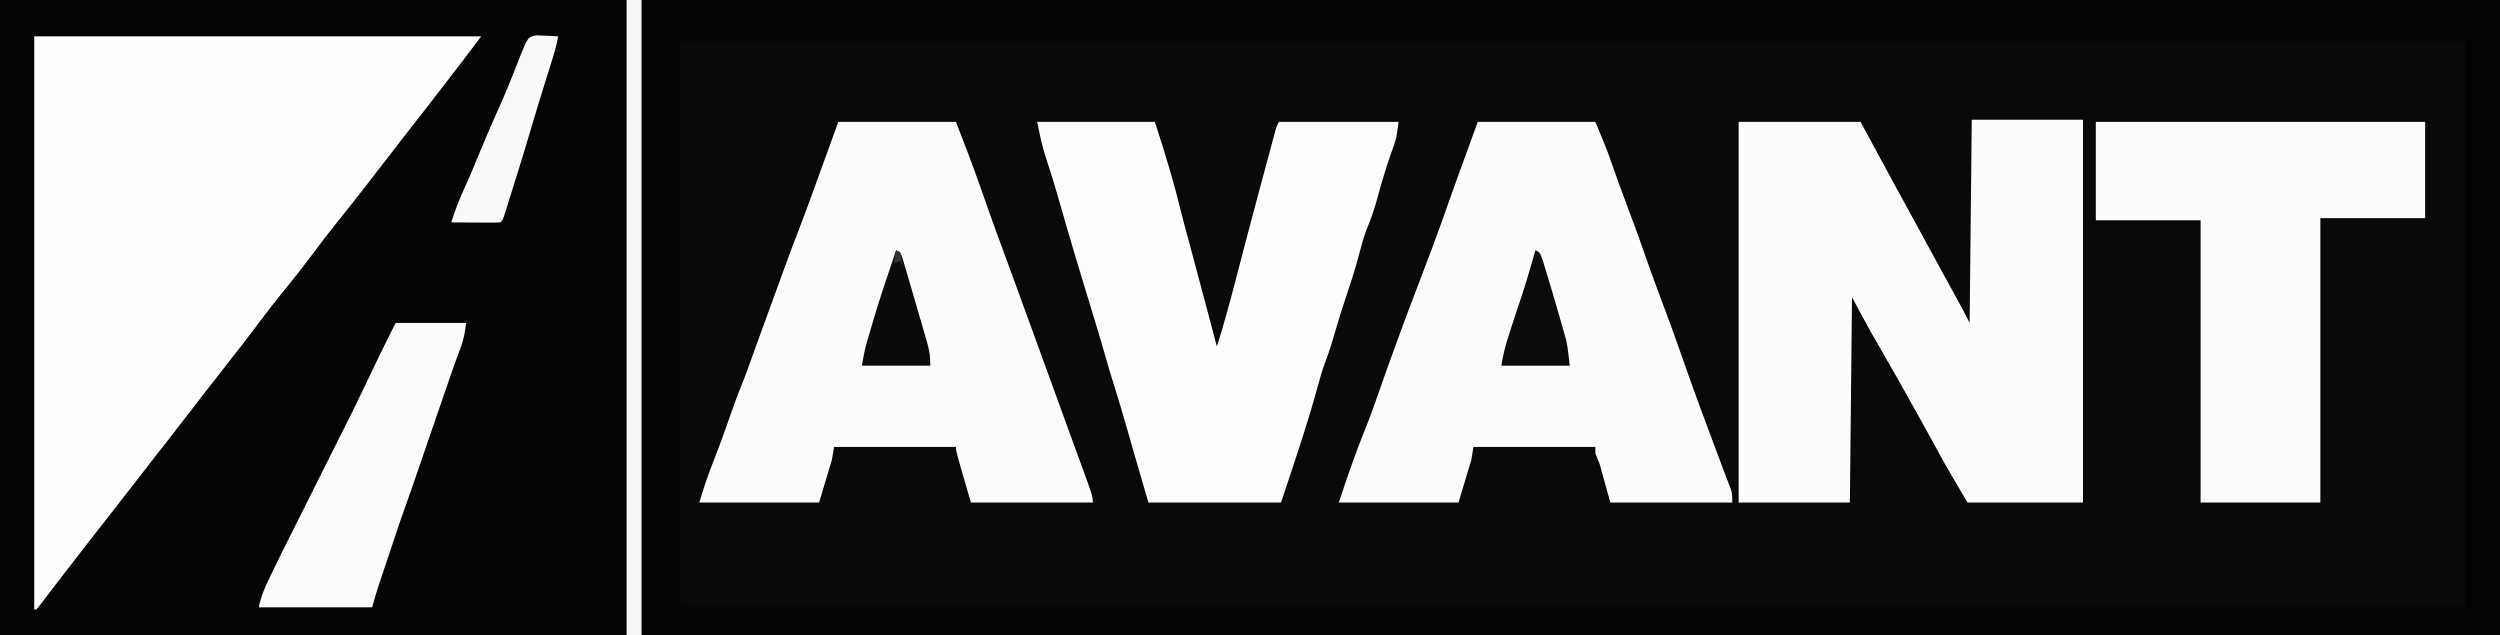 <?xml version="1.0" encoding="UTF-8"?>
<svg version="1.1" xmlns="http://www.w3.org/2000/svg" width="1169" height="297">
<rect width="100%" height="100%" fill="#808080" stroke="none"/>
<path d="M0 0 C385.77 0 771.54 0 1169 0 C1169 98.01 1169 196.02 1169 297 C783.23 297 397.46 297 0 297 C0 198.99 0 100.98 0 0 Z " fill="#09090B" transform="translate(0,0)"/>
<path d="M0 0 C385.77 0 771.54 0 1169 0 C1169 98.01 1169 196.02 1169 297 C783.23 297 397.46 297 0 297 C0 198.99 0 100.98 0 0 Z M318 19 C318 106.12 318 193.24 318 283 C593.55 283 869.1 283 1153 283 C1153 195.88 1153 108.76 1153 19 C877.45 19 601.9 19 318 19 Z " fill="#040406" transform="translate(0,0)"/>
<path d="M0 0 C286.77 0 573.54 0 869 0 C869 98.01 869 196.02 869 297 C582.23 297 295.46 297 0 297 C0 198.99 0 100.98 0 0 Z M18 19 C18 106.12 18 193.24 18 283 C293.55 283 569.1 283 853 283 C853 195.88 853 108.76 853 19 C577.45 19 301.9 19 18 19 Z " fill="#040406" transform="translate(300,0)"/>
<path d="M0 0 C68.97 0 137.94 0 209 0 C205.438 4.75 201.874 9.487 198.25 14.188 C197.379 15.318 196.508 16.448 195.637 17.578 C195.199 18.146 194.761 18.714 194.31 19.299 C193.044 20.942 191.781 22.588 190.52 24.234 C185.754 30.449 180.946 36.627 176.099 42.778 C172.694 47.105 169.328 51.461 165.976 55.829 C158.036 66.168 150.058 76.477 141.875 86.625 C137.825 91.649 133.907 96.754 130.062 101.938 C126.006 107.406 121.824 112.74 117.5 118 C112.625 123.932 107.953 129.982 103.375 136.145 C99.314 141.605 95.137 146.962 90.918 152.301 C87.57 156.538 84.252 160.799 80.938 165.062 C80.34 165.83 79.743 166.598 79.128 167.389 C75.676 171.832 72.237 176.285 68.812 180.75 C64.947 185.786 61.034 190.784 57.105 195.771 C54.043 199.66 51.011 203.571 48 207.5 C44.612 211.919 41.195 216.313 37.75 220.688 C29.29 231.429 20.893 242.221 12.562 253.062 C11.781 254.078 11 255.094 10.195 256.141 C8.75 258.024 7.307 259.909 5.867 261.797 C5.23 262.627 4.594 263.457 3.938 264.312 C3.116 265.39 3.116 265.39 2.277 266.488 C1.856 266.987 1.434 267.486 1 268 C0.67 268 0.34 268 0 268 C0 179.56 0 91.12 0 0 Z " fill="#FEFEFE" transform="translate(16,17)"/>
<path d="M0 0 C17.16 0 34.32 0 52 0 C52 59.07 52 118.14 52 179 C34.18 179 16.36 179 -2 179 C-12.99 160.318 -12.99 160.318 -18 151 C-20.28 146.848 -22.577 142.705 -24.875 138.562 C-25.192 137.992 -25.508 137.421 -25.835 136.832 C-31.618 126.412 -37.508 116.055 -43.457 105.729 C-44.079 104.645 -44.702 103.562 -45.344 102.445 C-45.882 101.512 -46.42 100.579 -46.975 99.618 C-50.054 94.118 -53.012 88.55 -56 83 C-56.33 114.68 -56.66 146.36 -57 179 C-74.16 179 -91.32 179 -109 179 C-109 120.26 -109 61.52 -109 1 C-90.19 1 -71.38 1 -52 1 C-47.71 8.92 -43.42 16.84 -39 25 C-35.497 31.429 -31.993 37.857 -28.484 44.282 C-25.494 49.757 -22.508 55.234 -19.522 60.711 C-16.899 65.519 -14.275 70.327 -11.648 75.133 C-11.101 76.136 -10.553 77.139 -9.988 78.172 C-8.937 80.097 -7.885 82.021 -6.832 83.945 C-6.359 84.812 -5.886 85.678 -5.398 86.57 C-4.983 87.331 -4.567 88.092 -4.138 88.875 C-3.055 90.897 -2.026 92.948 -1 95 C-0.67 63.65 -0.34 32.3 0 0 Z " fill="#FCFCFC" transform="translate(922,56)"/>
<path d="M0 0 C18.15 0 36.3 0 55 0 C60.563 13.352 60.563 13.352 62.75 19.75 C65.195 26.817 67.792 33.819 70.438 40.812 C73.522 48.978 76.488 57.171 79.336 65.421 C81.616 71.989 84.041 78.497 86.5 85 C89.582 93.154 92.555 101.335 95.411 109.571 C100.652 124.674 106.215 139.66 111.855 154.618 C112.557 156.482 113.257 158.347 113.955 160.212 C114.681 162.148 115.414 164.08 116.154 166.01 C116.521 166.983 116.888 167.955 117.266 168.957 C117.599 169.829 117.931 170.702 118.274 171.601 C119 174 119 174 119 178 C100.19 178 81.38 178 62 178 C60.35 172.06 58.7 166.12 57 160 C56.01 157.525 56.01 157.525 55 155 C55 154.01 55 153.02 55 152 C36.19 152 17.38 152 -2 152 C-2.495 154.97 -2.495 154.97 -3 158 C-4.98 164.6 -6.96 171.2 -9 178 C-27.48 178 -45.96 178 -65 178 C-61.051 166.154 -57.028 154.404 -52.31 142.844 C-50.324 137.925 -48.543 132.951 -46.812 127.938 C-43.765 119.109 -40.591 110.33 -37.375 101.562 C-37.145 100.935 -36.915 100.307 -36.678 99.66 C-33.917 92.119 -31.096 84.605 -28.201 77.115 C-23.377 64.603 -18.663 52.046 -14.243 39.385 C-10.925 29.889 -7.448 20.45 -4 11 C-2.68 7.37 -1.36 3.74 0 0 Z " fill="#FCFCFC" transform="translate(691,57)"/>
<path d="M0 0 C18.15 0 36.3 0 55 0 C58.918 10.075 62.801 20.064 66.34 30.262 C71.211 44.219 76.282 58.109 81.408 71.975 C84.635 80.704 87.808 89.453 90.984 98.202 C92.654 102.802 94.327 107.401 96 112 C96.667 113.833 97.333 115.667 98 117.5 C98.33 118.407 98.66 119.315 99 120.25 C100 123 101 125.75 102 128.5 C102.33 129.409 102.661 130.317 103.001 131.253 C103.664 133.076 104.327 134.899 104.989 136.721 C106.714 141.468 108.443 146.213 110.176 150.957 C110.533 151.937 110.891 152.918 111.26 153.928 C111.938 155.787 112.618 157.647 113.299 159.506 C119 175.14 119 175.14 119 178 C100.19 178 81.38 178 62 178 C55 154 55 154 55 152 C36.19 152 17.38 152 -2 152 C-2.495 154.97 -2.495 154.97 -3 158 C-4.98 164.6 -6.96 171.2 -9 178 C-27.48 178 -45.96 178 -65 178 C-63.105 171.684 -61.201 165.694 -58.75 159.625 C-56.108 152.969 -53.65 146.269 -51.312 139.5 C-49.32 133.73 -47.291 128.005 -44.953 122.363 C-44 119.999 -43.115 117.621 -42.25 115.223 C-41.9 114.255 -41.55 113.287 -41.189 112.289 C-40.796 111.204 -40.404 110.118 -40 109 C-39.077 106.458 -38.154 103.917 -37.23 101.375 C-36.986 100.703 -36.742 100.031 -36.491 99.339 C-22.517 60.874 -22.517 60.874 -18.562 50.688 C-15.714 43.334 -13.039 35.919 -10.355 28.504 C-6.913 18.999 -3.455 9.5 0 0 Z " fill="#FCFCFC" transform="translate(392,57)"/>
<path d="M0 0 C18.15 0 36.3 0 55 0 C57.306 6.919 59.465 13.816 61.5 20.812 C61.943 22.318 61.943 22.318 62.395 23.854 C64.154 29.886 65.762 35.939 67.263 42.041 C68.479 46.921 69.806 51.771 71.125 56.625 C74.099 67.616 77.027 78.618 79.938 89.625 C80.141 90.393 80.344 91.161 80.553 91.953 C81.703 96.302 82.852 100.651 84 105 C87.017 95.571 89.629 86.072 92.118 76.493 C92.987 73.15 93.863 69.807 94.737 66.465 C95.183 64.764 95.628 63.062 96.073 61.361 C99.332 48.894 102.658 36.445 106 24 C106.449 22.326 106.449 22.326 106.908 20.619 C107.748 17.495 108.592 14.372 109.438 11.25 C109.808 9.873 109.808 9.873 110.187 8.469 C110.525 7.224 110.525 7.224 110.871 5.953 C111.066 5.233 111.262 4.513 111.463 3.771 C112 2 112 2 113 0 C131.48 0 149.96 0 169 0 C167.877 7.862 167.877 7.862 166.766 10.988 C166.524 11.686 166.282 12.383 166.033 13.102 C165.774 13.831 165.516 14.561 165.25 15.312 C163.061 21.657 161.108 28.016 159.375 34.5 C157.912 39.95 156.247 45.087 154.023 50.281 C152.357 54.708 151.222 59.277 149.996 63.842 C148.302 70.08 146.323 76.186 144.235 82.303 C142.479 87.479 140.884 92.684 139.375 97.938 C138.065 102.5 136.691 106.999 135 111.438 C133.307 115.932 131.998 120.491 130.75 125.125 C128.716 132.649 126.446 140.08 124.062 147.5 C123.595 148.956 123.595 148.956 123.118 150.442 C120.142 159.65 117.06 168.819 114 178 C93.54 178 73.08 178 52 178 C45 154 45 154 41.875 143 C39.929 136.162 37.898 129.365 35.749 122.588 C34.474 118.555 33.272 114.509 32.125 110.438 C30.43 104.434 28.636 98.465 26.812 92.5 C24.001 83.297 21.207 74.09 18.438 64.875 C18.245 64.234 18.052 63.594 17.854 62.934 C15.194 54.077 12.61 45.203 10.106 36.301 C8.228 29.671 6.175 23.104 4.003 16.564 C2.196 11.012 1.166 5.832 0 0 Z " fill="#FDFDFD" transform="translate(485,57)"/>
<path d="M0 0 C50.82 0 101.64 0 154 0 C154 14.85 154 29.7 154 45 C137.83 45 121.66 45 105 45 C105 88.89 105 132.78 105 178 C86.52 178 68.04 178 49 178 C49 134.44 49 90.88 49 46 C32.83 46 16.66 46 0 46 C0 30.82 0 15.64 0 0 Z " fill="#FBFBFB" transform="translate(980,57)"/>
<path d="M0 0 C10.89 0 21.78 0 33 0 C32.313 4.809 31.849 7.927 30.188 12.219 C29.829 13.166 29.471 14.114 29.102 15.09 C28.738 16.05 28.375 17.011 28 18 C27.347 19.841 26.701 21.685 26.062 23.531 C25.731 24.489 25.399 25.447 25.058 26.435 C24.534 27.952 24.534 27.952 24 29.5 C23.623 30.592 23.245 31.683 22.856 32.808 C20.535 39.53 18.225 46.256 15.922 52.984 C15.659 53.752 15.396 54.519 15.125 55.31 C13.832 59.087 12.54 62.865 11.25 66.643 C8.59 74.424 5.873 82.181 3.094 89.921 C1.67 93.929 0.328 97.96 -1 102 C-1.657 103.961 -2.314 105.922 -2.973 107.883 C-3.669 109.964 -4.366 112.044 -5.062 114.125 C-5.414 115.17 -5.765 116.216 -6.127 117.293 C-6.468 118.313 -6.809 119.332 -7.16 120.383 C-7.619 121.75 -7.619 121.75 -8.086 123.145 C-9.13 126.408 -10.059 129.706 -11 133 C-28.49 133 -45.98 133 -64 133 C-63.052 128.261 -61.516 124.481 -59.438 120.188 C-59.081 119.441 -58.725 118.695 -58.357 117.926 C-54.989 110.904 -51.51 103.937 -48 96.984 C-46.325 93.66 -44.663 90.33 -43 87 C-42.324 85.648 -41.649 84.297 -40.973 82.945 C-40.642 82.283 -40.31 81.621 -39.969 80.938 C-37.246 75.492 -37.246 75.492 -36.356 73.712 C-35.734 72.467 -35.112 71.223 -34.49 69.978 C-32.471 65.937 -30.448 61.899 -28.419 57.864 C-19.044 39.256 -19.044 39.256 -10.053 20.462 C-6.84 13.562 -3.411 6.822 0 0 Z " fill="#FBFBFB" transform="translate(185,151)"/>
<path d="M0 0 C2.31 0 4.62 0 7 0 C7 98.01 7 196.02 7 297 C4.69 297 2.38 297 0 297 C0 198.99 0 100.98 0 0 Z " fill="#F7F7F7" transform="translate(293,0)"/>
<path d="M0 0 C1.758 0.087 1.758 0.087 3.551 0.176 C4.73 0.221 5.91 0.266 7.125 0.312 C8.48 0.4 8.48 0.4 9.863 0.488 C9.167 4.338 8.147 7.992 6.973 11.723 C6.402 13.546 6.402 13.546 5.82 15.406 C5.418 16.684 5.016 17.961 4.613 19.238 C2.152 27.07 -0.276 34.905 -2.574 42.785 C-5.005 51.111 -7.558 59.395 -10.159 67.669 C-10.903 70.042 -11.643 72.415 -12.383 74.789 C-12.858 76.303 -13.333 77.818 -13.809 79.332 C-14.138 80.393 -14.138 80.393 -14.475 81.475 C-16.022 86.374 -16.022 86.374 -17.137 87.488 C-18.844 87.575 -20.556 87.595 -22.266 87.586 C-23.817 87.581 -23.817 87.581 -25.4 87.576 C-26.489 87.568 -27.578 87.559 -28.699 87.551 C-30.338 87.544 -30.338 87.544 -32.01 87.537 C-34.719 87.525 -37.428 87.509 -40.137 87.488 C-38.285 81.544 -36.069 75.983 -33.444 70.34 C-31.268 65.592 -29.31 60.756 -27.324 55.926 C-24.018 47.928 -20.613 39.99 -17.047 32.104 C-14.098 25.527 -11.435 18.845 -8.837 12.122 C-4.367 0.68 -4.367 0.68 0 0 Z " fill="#F9F9F9" transform="translate(251.137,16.512)"/>
<path d="M0 0 C2 1 2 1 2.974 3.582 C3.309 4.719 3.643 5.856 3.988 7.027 C4.363 8.287 4.737 9.546 5.123 10.844 C5.52 12.208 5.916 13.573 6.312 14.938 C6.717 16.313 7.122 17.689 7.527 19.064 C8.695 23.04 9.848 27.02 11 31 C11.3 32.024 11.599 33.048 11.908 34.103 C12.635 36.587 13.352 39.074 14.062 41.562 C14.368 42.611 14.368 42.611 14.679 43.681 C15.708 47.369 16 50.081 16 54 C5.44 54 -5.12 54 -16 54 C-15.343 50.057 -14.682 46.58 -13.582 42.797 C-13.159 41.339 -13.159 41.339 -12.727 39.851 C-12.425 38.828 -12.124 37.804 -11.812 36.75 C-11.347 35.163 -11.347 35.163 -10.872 33.543 C-8.133 24.285 -5.131 15.132 -2 6 C-1.331 4.001 -0.664 2.001 0 0 Z " fill="#0B0B0D" transform="translate(419,117)"/>
<path d="M0 0 C2 1 2 1 3.262 4.375 C3.746 5.914 4.221 7.456 4.688 9 C4.943 9.83 5.198 10.66 5.462 11.515 C6.322 14.339 7.164 17.168 8 20 C8.312 21.057 8.625 22.115 8.946 23.204 C9.914 26.508 10.866 29.815 11.812 33.125 C12.114 34.167 12.416 35.208 12.727 36.281 C13.009 37.284 13.291 38.287 13.582 39.32 C13.832 40.2 14.082 41.079 14.339 41.985 C15.205 45.934 15.554 49.982 16 54 C5.44 54 -5.12 54 -16 54 C-15.219 49.312 -14.194 45.051 -12.75 40.562 C-12.529 39.864 -12.308 39.166 -12.08 38.447 C-10.601 33.802 -9.059 29.181 -7.5 24.562 C-4.767 16.442 -2.368 8.233 0 0 Z " fill="#0C0B0D" transform="translate(718,117)"/>
<path d="M0 0 C0.66 0.33 1.32 0.66 2 1 C2.407 3.322 2.744 5.657 3 8 C2.67 7.01 2.34 6.02 2 5 C1.01 5.33 0.02 5.66 -1 6 C-0.67 4.02 -0.34 2.04 0 0 Z " fill="#343434" transform="translate(419,117)"/>
</svg>
